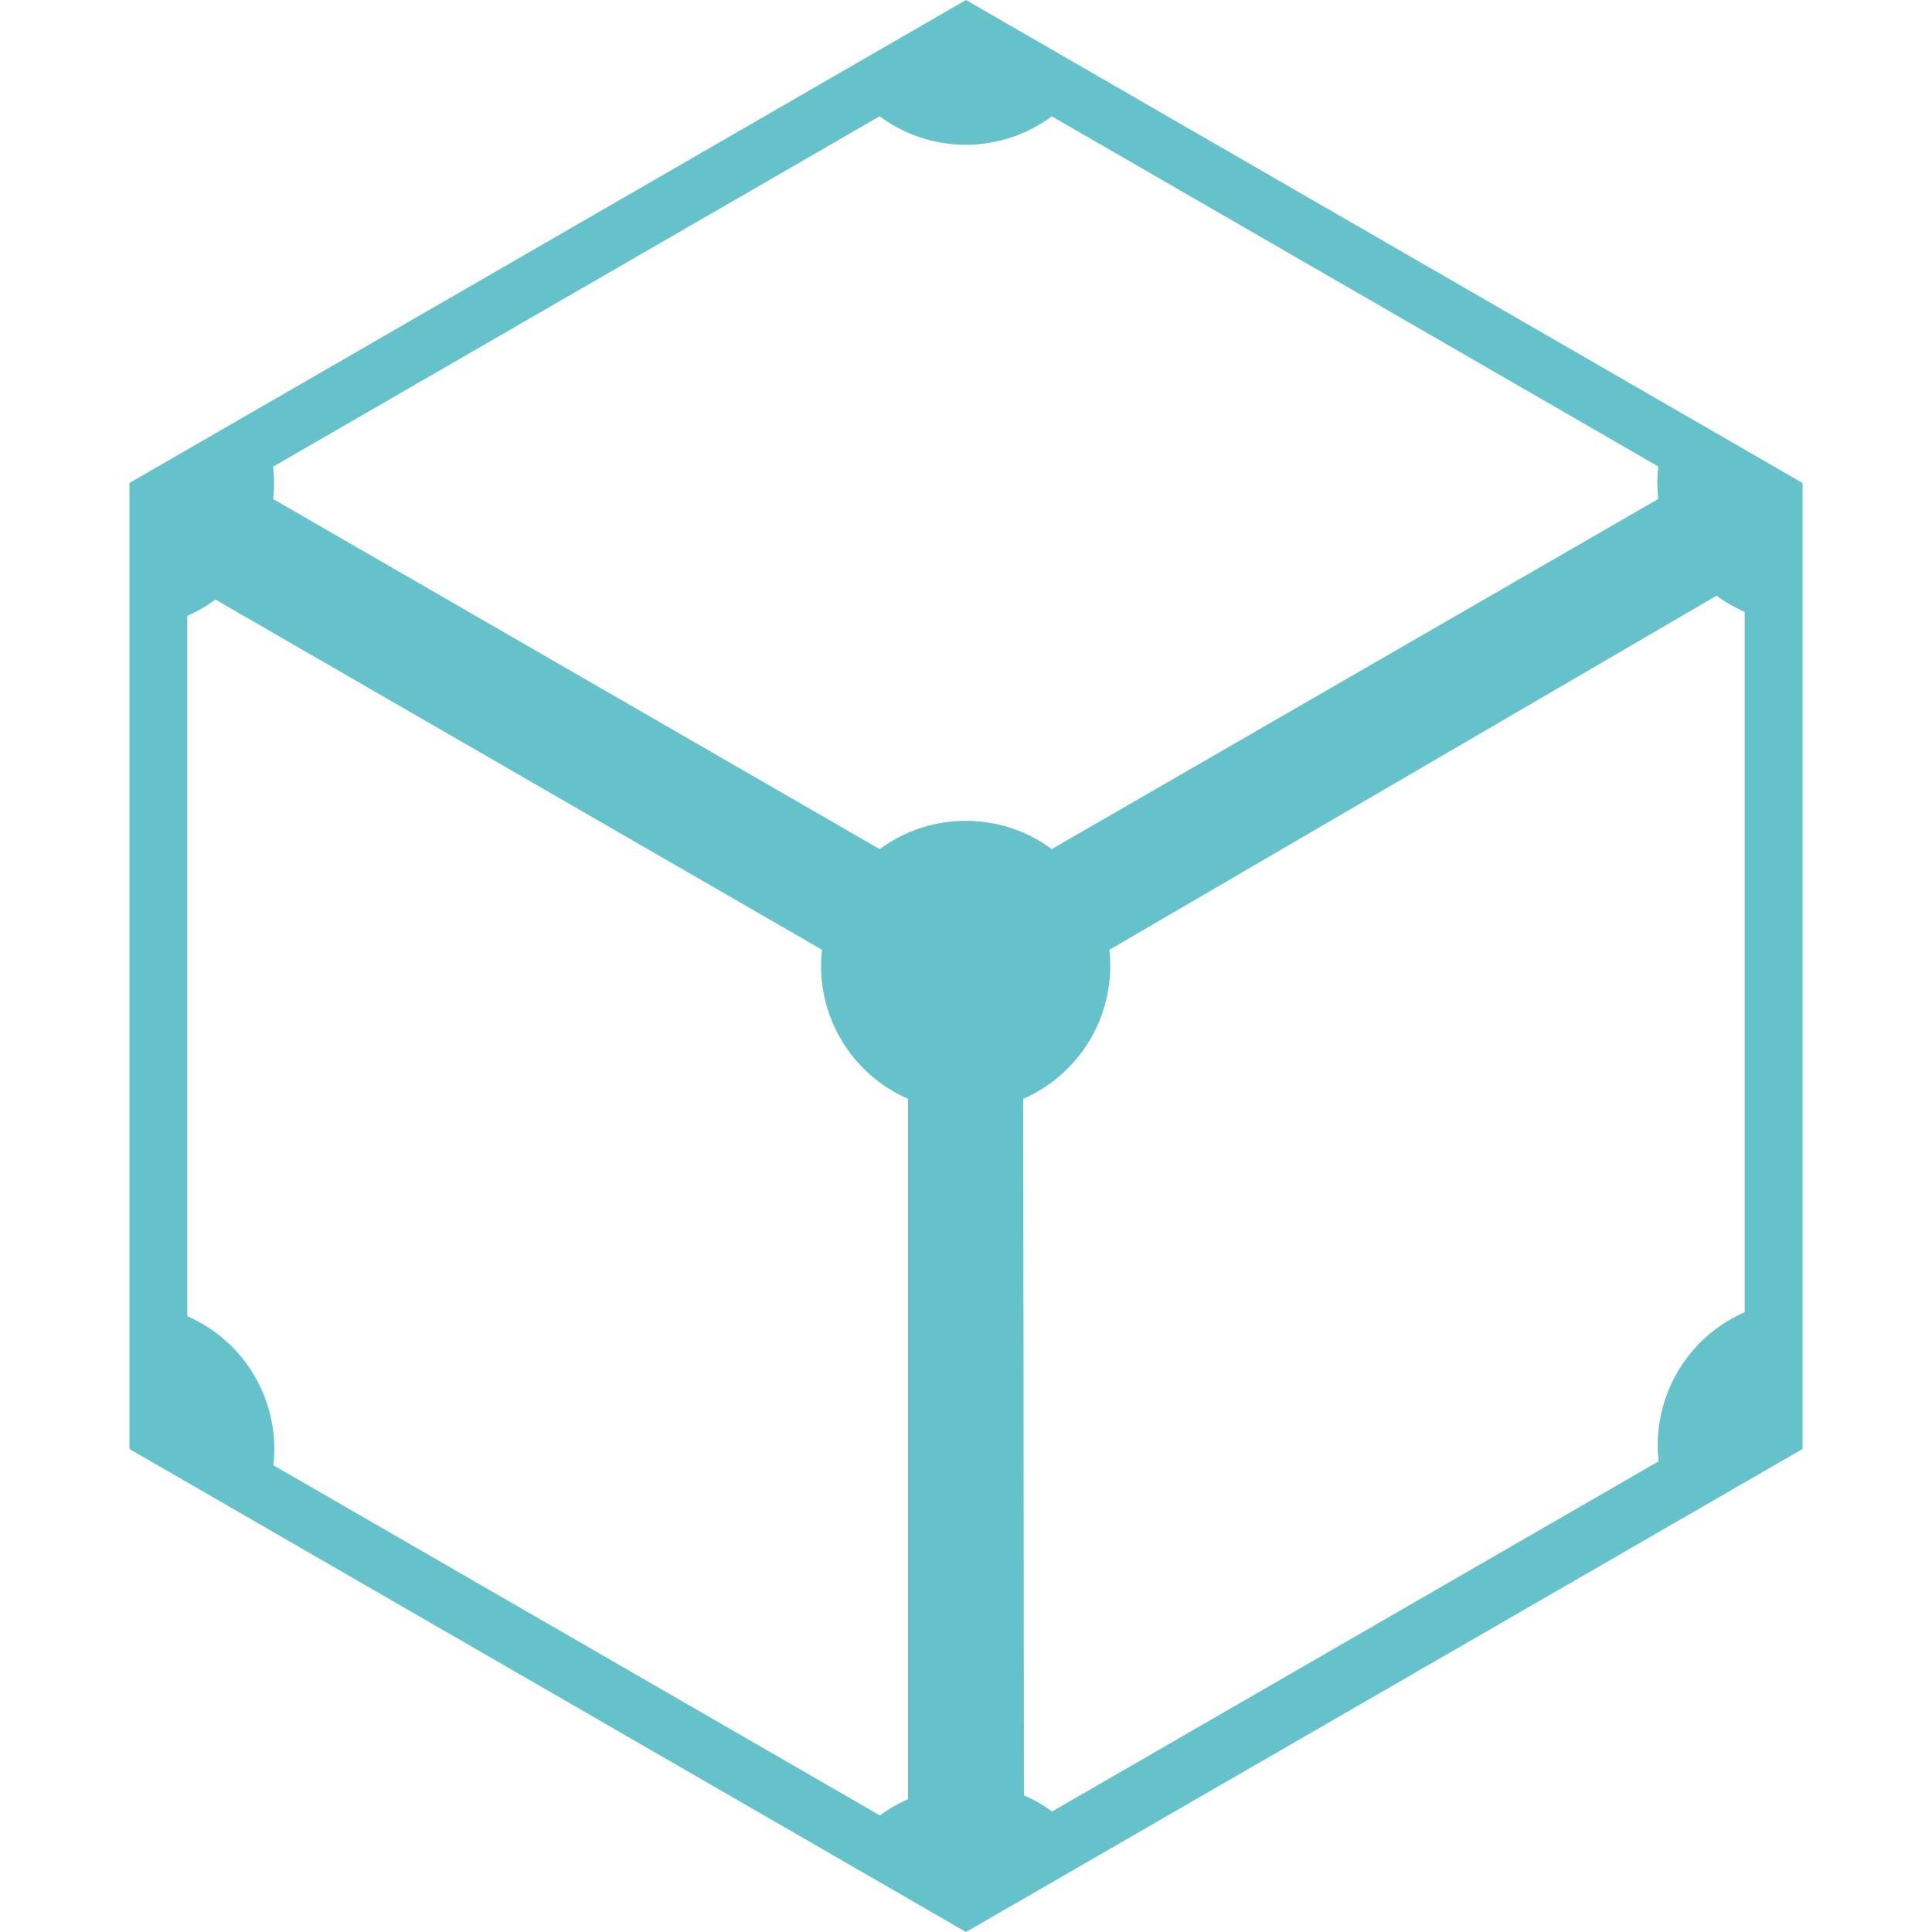 <svg xmlns="http://www.w3.org/2000/svg" width="24" height="24"><path fill="#65c2cb" d="M12 0L1.608 6v12L12 24l10.392-6V6zm-1.073 1.445h.001a1.795 1.795 0 0 0 2.143-.003l-.005.003 7.534 4.35a1.778 1.778 0 0 0 .001.411l-.001-.008-7.535 4.35c-.295-.22-.666-.351-1.068-.351s-.774.132-1.073.355l.005-.003-7.536-4.35a1.778 1.778 0 0 0-.001-.41l.001.008zM21.324 7.4c.109.08.226.147.349.201v8.7a1.804 1.804 0 0 0-1.068 1.86l-.001-.008-7.535 4.35a1.744 1.744 0 0 0-.337-.195l-.012-.005-.009-8.653a1.803 1.803 0 0 0 1.069-1.859l.001.008zm-18.648.048l7.535 4.35a1.8 1.8 0 0 0 1.058 1.847l.011.005v8.7c-.124.054-.24.122-.349.202l-7.535-4.35a1.8 1.8 0 0 0-1.058-1.847l-.011-.005v-8.7c.124-.054.24-.122.349-.202z"/></svg>